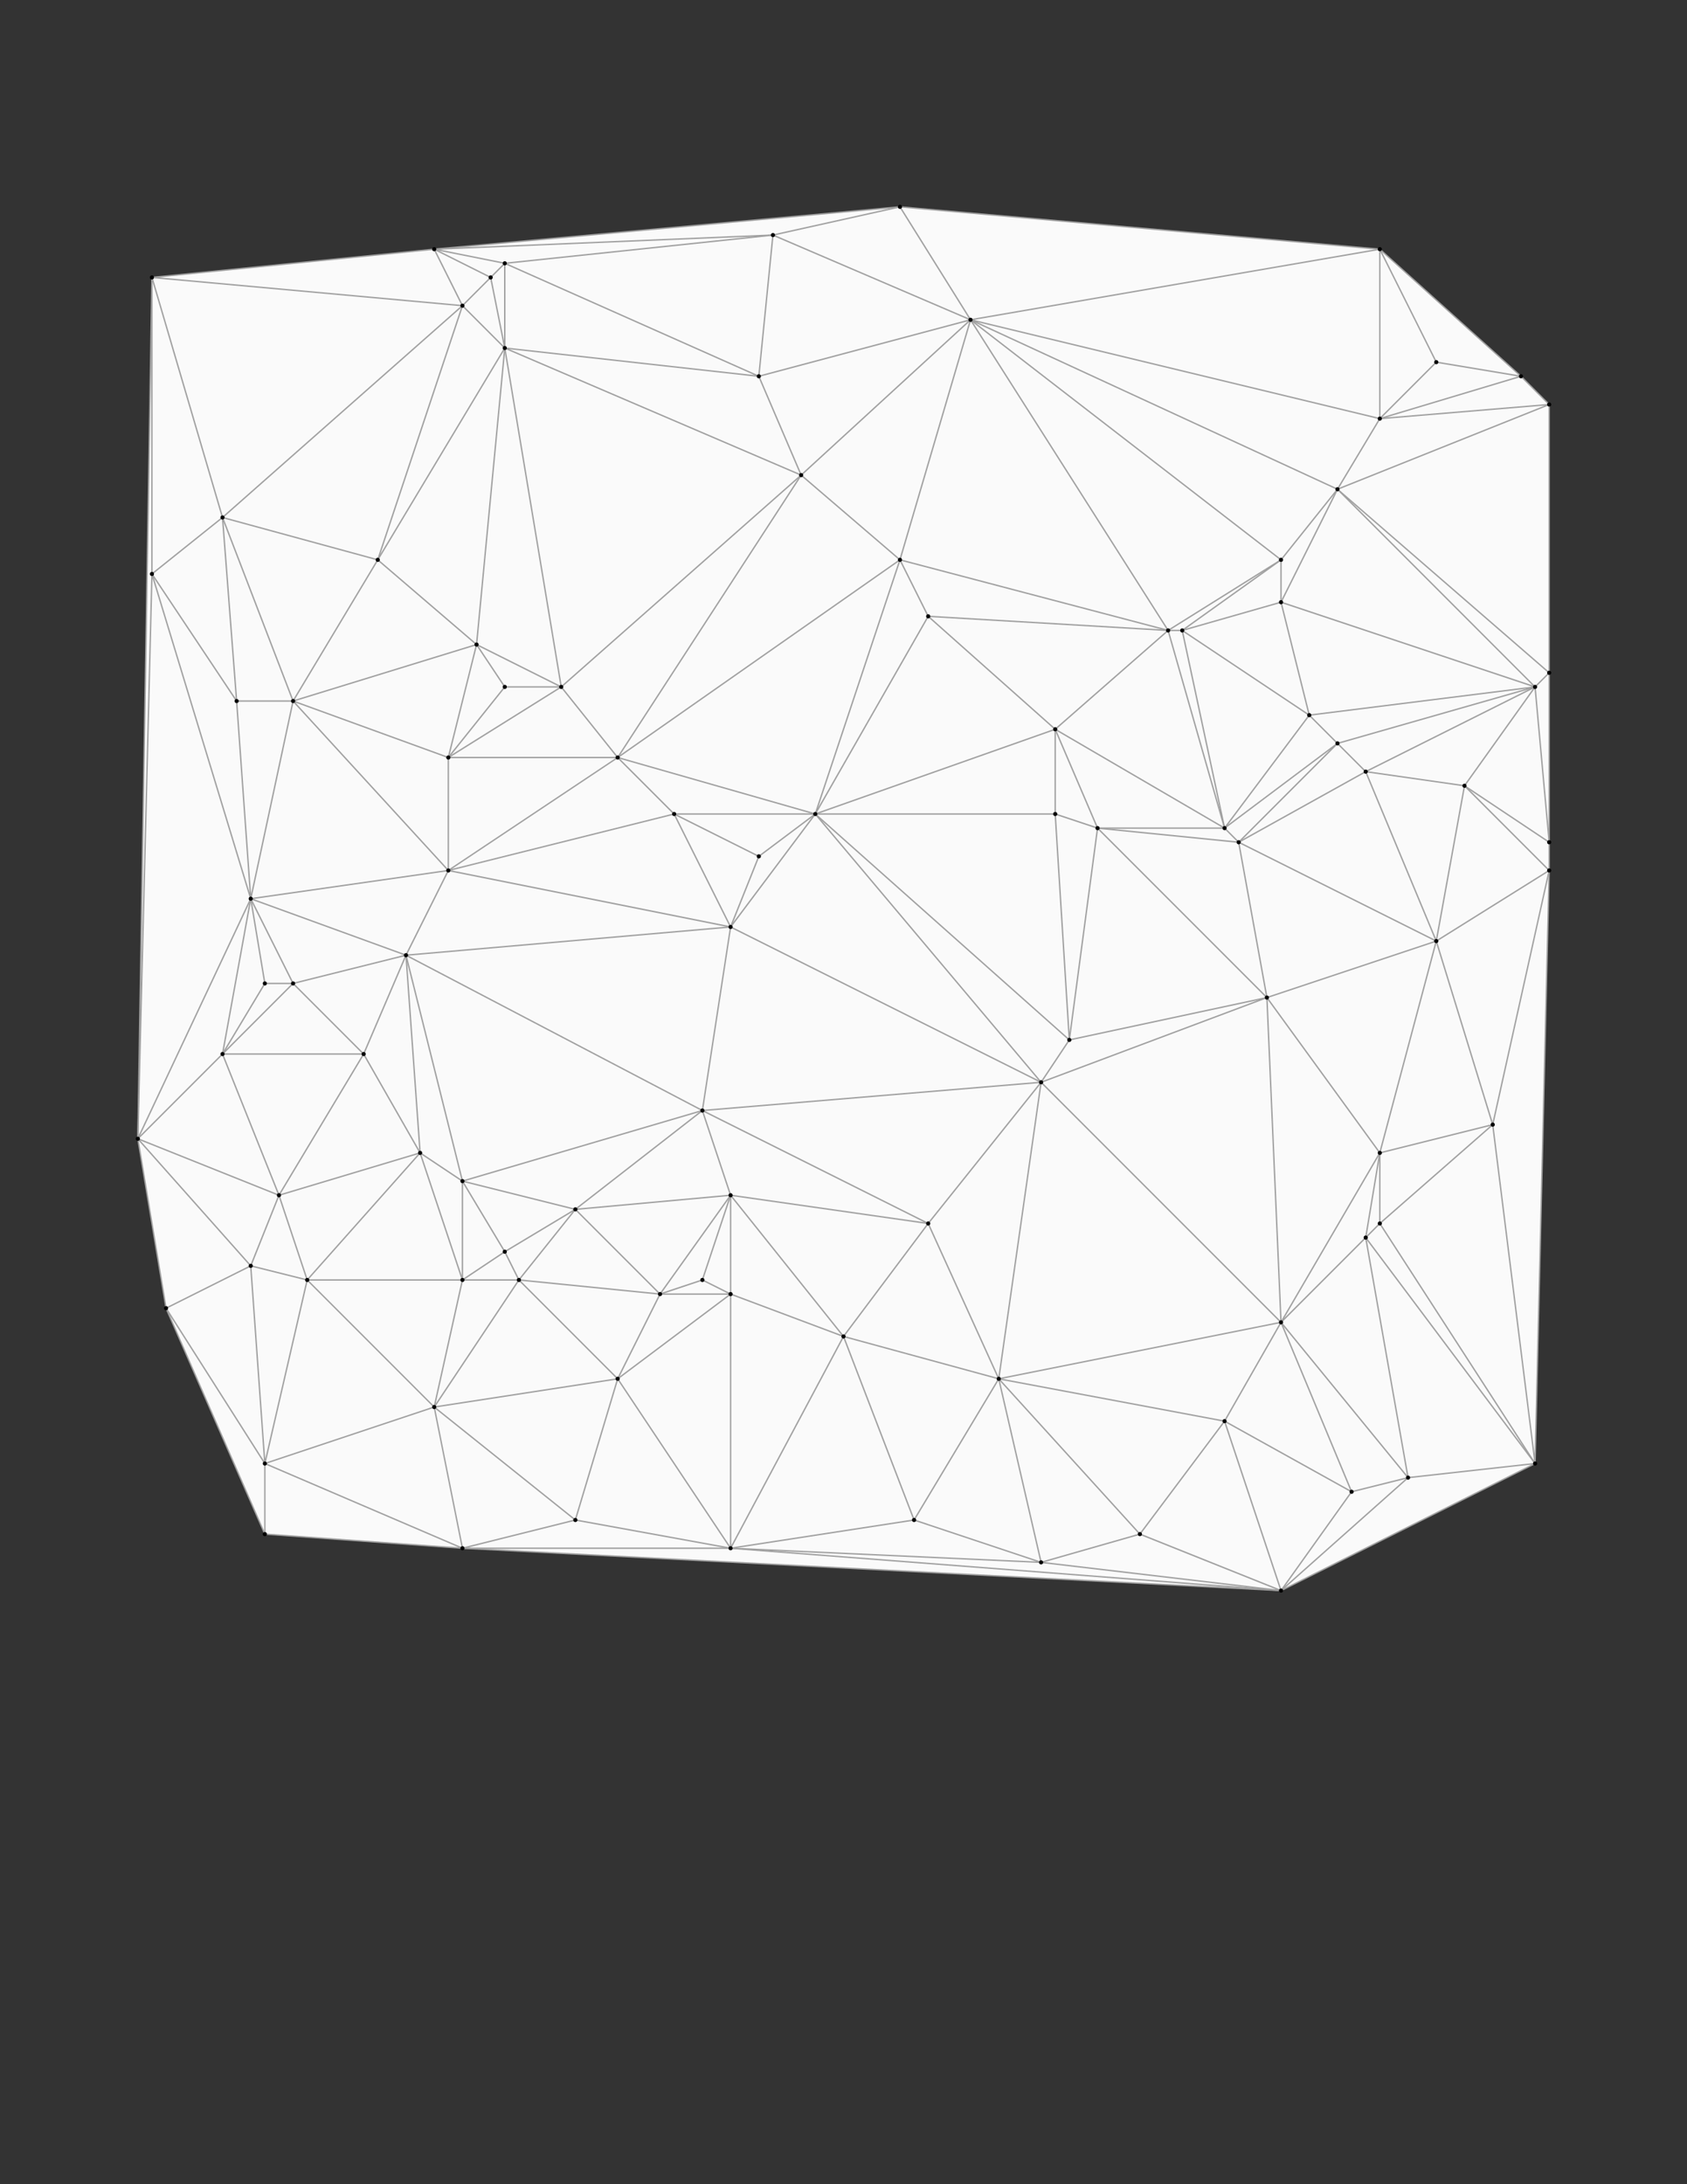 <?xml version="1.0" standalone="no"?>
<!DOCTYPE svg PUBLIC "-//W3C//DTD SVG 1.1//EN" "http://www.w3.org/Graphics/SVG/1.1/DTD/svg11.dtd">

<!--
This SVG file is intended to be loaded in Adobe Illustrator
and printed on North American letter size paper.
-->

<svg width="612" height="792" version="1.1" xmlns="http://www.w3.org/2000/svg">

<rect width="100%" height="100%" fill="#333333" stroke="none"/>

<defs>
<clipPath id="clip0">
<rect x="-175.28" y="-150.28" width="962.56" height="952.32" fill="none" stroke="#f0f0f0" stroke-width="0.5"/>
</clipPath>
</defs>
<polygon points="377.68,392.44 295.76,295.16 265.04,336.12" stroke="none" fill="#fafafa"/>
<polygon points="147.28,346.36 131.92,382.2 152.4,418.04" stroke="none" fill="#fafafa"/>
<polygon points="101.2,433.4 90.96,459 111.44,464.12" stroke="none" fill="#fafafa"/>
<polygon points="326.48,203 290.64,172.28 224.08,274.68" stroke="none" fill="#fafafa"/>
<polygon points="485.2,177.4 464.72,203 464.72,218.36" stroke="none" fill="#fafafa"/>
<polygon points="106.32,254.2 162.64,274.68 172.88,233.72" stroke="none" fill="#fafafa"/>
<polygon points="326.48,203 295.76,295.16 336.72,223.48" stroke="none" fill="#fafafa"/>
<polygon points="147.28,346.36 162.64,315.64 90.96,325.88" stroke="none" fill="#fafafa"/>
<polygon points="464.72,203 485.2,177.4 352.08,115.96" stroke="none" fill="#fafafa"/>
<polygon points="352.08,115.96 500.56,90.36 326.48,75" stroke="none" fill="#fafafa"/>
<polygon points="208.72,438.52 254.8,402.68 167.76,428.28" stroke="none" fill="#fafafa"/>
<polygon points="352.08,115.96 326.48,203 423.76,228.6" stroke="none" fill="#fafafa"/>
<polygon points="188.24,464.12 239.44,469.24 208.72,438.52" stroke="none" fill="#fafafa"/>
<polygon points="157.52,510.2 167.76,464.12 111.44,464.12" stroke="none" fill="#fafafa"/>
<polygon points="90.96,325.88 55.12,208.12 50,412.92" stroke="none" fill="#fafafa"/>
<polygon points="90.96,325.88 106.32,356.6 147.28,346.36" stroke="none" fill="#fafafa"/>
<polygon points="352.08,115.96 280.4,85.24 275.28,136.44" stroke="none" fill="#fafafa"/>
<polygon points="147.28,346.36 106.32,356.6 131.92,382.2" stroke="none" fill="#fafafa"/>
<polygon points="306,484.6 336.72,443.64 265.04,433.4" stroke="none" fill="#fafafa"/>
<polygon points="183.12,453.88 167.76,464.12 188.24,464.12" stroke="none" fill="#fafafa"/>
<polygon points="80.72,382.2 96.08,356.6 90.96,325.88" stroke="none" fill="#fafafa"/>
<polygon points="459.6,361.72 500.56,418.04 521.04,341.24" stroke="none" fill="#fafafa"/>
<polygon points="239.44,469.24 224.08,499.96 265.04,469.24" stroke="none" fill="#fafafa"/>
<polygon points="377.68,392.44 265.04,336.12 254.8,402.68" stroke="none" fill="#fafafa"/>
<polygon points="444.24,300.28 449.36,305.4 485.2,269.56" stroke="none" fill="#fafafa"/>
<polygon points="352.08,115.96 485.2,177.4 500.56,151.8" stroke="none" fill="#fafafa"/>
<polygon points="178,100.6 167.76,110.84 183.12,126.2" stroke="none" fill="#fafafa"/>
<polygon points="500.56,151.8 500.56,90.36 352.08,115.96" stroke="none" fill="#fafafa"/>
<polygon points="167.76,110.84 178,100.6 157.52,90.36" stroke="none" fill="#fafafa"/>
<polygon points="183.12,126.2 290.64,172.28 275.28,136.44" stroke="none" fill="#fafafa"/>
<polygon points="157.52,510.2 224.08,499.96 188.24,464.12" stroke="none" fill="#fafafa"/>
<polygon points="224.08,499.96 208.72,551.16 265.04,561.4" stroke="none" fill="#fafafa"/>
<polygon points="183.12,95.48 178,100.6 183.12,126.2" stroke="none" fill="#fafafa"/>
<polygon points="500.56,418.04 500.56,443.64 541.52,407.8" stroke="none" fill="#fafafa"/>
<polygon points="521.04,341.24 449.36,305.4 459.6,361.72" stroke="none" fill="#fafafa"/>
<polygon points="326.48,203 336.72,223.48 423.76,228.6" stroke="none" fill="#fafafa"/>
<polygon points="444.24,300.28 485.2,269.56 474.96,259.32" stroke="none" fill="#fafafa"/>
<polygon points="162.64,315.64 147.28,346.36 265.04,336.12" stroke="none" fill="#fafafa"/>
<polygon points="55.12,100.6 55.12,208.12 80.72,187.64" stroke="none" fill="#fafafa"/>
<polygon points="280.4,85.24 326.48,75 157.52,90.36" stroke="none" fill="#fafafa"/>
<polygon points="326.48,75 280.4,85.24 352.08,115.96" stroke="none" fill="#fafafa"/>
<polygon points="485.2,177.4 562,243.96 562,146.68" stroke="none" fill="#fafafa"/>
<polygon points="562,146.68 500.56,151.8 485.2,177.4" stroke="none" fill="#fafafa"/>
<polygon points="265.04,433.4 208.72,438.52 239.44,469.24" stroke="none" fill="#fafafa"/>
<polygon points="152.4,418.04 167.76,428.28 147.28,346.36" stroke="none" fill="#fafafa"/>
<polygon points="90.96,325.88 50,412.92 80.72,382.2" stroke="none" fill="#fafafa"/>
<polygon points="387.92,377.08 398.16,300.28 382.8,295.16" stroke="none" fill="#fafafa"/>
<polygon points="449.36,305.4 521.04,341.24 495.44,279.8" stroke="none" fill="#fafafa"/>
<polygon points="551.76,136.44 500.56,90.36 521.04,131.32" stroke="none" fill="#fafafa"/>
<polygon points="295.76,295.16 377.68,392.44 387.92,377.08" stroke="none" fill="#fafafa"/>
<polygon points="423.76,228.6 428.88,228.6 464.72,203" stroke="none" fill="#fafafa"/>
<polygon points="362.32,499.96 444.24,515.32 464.72,479.48" stroke="none" fill="#fafafa"/>
<polygon points="295.76,295.16 326.48,203 224.08,274.68" stroke="none" fill="#fafafa"/>
<polygon points="290.64,172.28 203.6,249.08 224.08,274.68" stroke="none" fill="#fafafa"/>
<polygon points="90.96,325.88 96.08,356.6 106.32,356.6" stroke="none" fill="#fafafa"/>
<polygon points="162.64,315.64 162.64,274.68 106.32,254.2" stroke="none" fill="#fafafa"/>
<polygon points="336.72,443.64 306,484.6 362.32,499.96" stroke="none" fill="#fafafa"/>
<polygon points="265.04,469.24 254.8,464.12 239.44,469.24" stroke="none" fill="#fafafa"/>
<polygon points="90.96,459 50,412.92 60.24,474.36" stroke="none" fill="#fafafa"/>
<polygon points="50,412.92 55.12,208.12 55.12,100.6" stroke="none" fill="#fafafa"/>
<polygon points="265.04,561.4 265.04,469.24 224.08,499.96" stroke="none" fill="#fafafa"/>
<polygon points="167.76,561.4 157.52,510.2 96.08,530.68" stroke="none" fill="#fafafa"/>
<polygon points="167.76,561.4 208.72,551.16 157.52,510.2" stroke="none" fill="#fafafa"/>
<polygon points="60.24,474.36 96.08,530.68 90.96,459" stroke="none" fill="#fafafa"/>
<polygon points="464.72,479.48 377.68,392.44 362.32,499.96" stroke="none" fill="#fafafa"/>
<polygon points="387.92,377.08 382.8,295.16 295.76,295.16" stroke="none" fill="#fafafa"/>
<polygon points="162.64,315.64 244.56,295.16 224.08,274.68" stroke="none" fill="#fafafa"/>
<polygon points="162.64,274.68 183.12,249.08 172.88,233.72" stroke="none" fill="#fafafa"/>
<polygon points="157.52,90.36 55.12,100.6 167.76,110.84" stroke="none" fill="#fafafa"/>
<polygon points="541.52,407.8 521.04,341.24 500.56,418.04" stroke="none" fill="#fafafa"/>
<polygon points="464.72,479.48 500.56,418.04 459.6,361.72" stroke="none" fill="#fafafa"/>
<polygon points="444.24,515.32 413.52,556.28 464.72,576.76" stroke="none" fill="#fafafa"/>
<polygon points="106.32,254.2 137.04,203 80.72,187.64" stroke="none" fill="#fafafa"/>
<polygon points="203.6,249.08 162.64,274.68 224.08,274.68" stroke="none" fill="#fafafa"/>
<polygon points="162.64,274.68 203.6,249.08 183.12,249.08" stroke="none" fill="#fafafa"/>
<polygon points="203.6,249.08 290.64,172.28 183.12,126.2" stroke="none" fill="#fafafa"/>
<polygon points="444.24,300.28 428.88,228.6 423.76,228.6" stroke="none" fill="#fafafa"/>
<polygon points="464.72,203 352.08,115.96 423.76,228.6" stroke="none" fill="#fafafa"/>
<polygon points="495.44,448.76 464.72,479.48 510.8,535.8" stroke="none" fill="#fafafa"/>
<polygon points="500.56,443.64 500.56,418.04 495.44,448.76" stroke="none" fill="#fafafa"/>
<polygon points="106.32,356.6 96.08,356.6 80.72,382.2" stroke="none" fill="#fafafa"/>
<polygon points="167.76,464.12 183.12,453.88 167.76,428.28" stroke="none" fill="#fafafa"/>
<polygon points="521.04,341.24 541.52,407.8 562,315.64" stroke="none" fill="#fafafa"/>
<polygon points="556.88,530.68 500.56,443.64 495.44,448.76" stroke="none" fill="#fafafa"/>
<polygon points="500.56,90.36 500.56,151.8 521.04,131.32" stroke="none" fill="#fafafa"/>
<polygon points="500.56,151.8 551.76,136.44 521.04,131.32" stroke="none" fill="#fafafa"/>
<polygon points="464.72,479.48 444.24,515.32 490.32,540.92" stroke="none" fill="#fafafa"/>
<polygon points="500.56,418.04 464.72,479.48 495.44,448.76" stroke="none" fill="#fafafa"/>
<polygon points="562,315.64 562,305.4 531.28,284.92" stroke="none" fill="#fafafa"/>
<polygon points="449.36,305.4 444.24,300.28 398.16,300.28" stroke="none" fill="#fafafa"/>
<polygon points="295.76,295.16 244.56,295.16 275.28,310.52" stroke="none" fill="#fafafa"/>
<polygon points="265.04,336.12 244.56,295.16 162.64,315.64" stroke="none" fill="#fafafa"/>
<polygon points="331.6,551.16 265.04,561.4 377.68,566.52" stroke="none" fill="#fafafa"/>
<polygon points="50,412.92 90.96,459 101.2,433.4" stroke="none" fill="#fafafa"/>
<polygon points="80.72,382.2 131.92,382.2 106.32,356.6" stroke="none" fill="#fafafa"/>
<polygon points="531.28,284.92 521.04,341.24 562,315.64" stroke="none" fill="#fafafa"/>
<polygon points="188.24,464.12 167.76,464.12 157.52,510.2" stroke="none" fill="#fafafa"/>
<polygon points="188.24,464.12 224.08,499.96 239.44,469.24" stroke="none" fill="#fafafa"/>
<polygon points="280.4,85.24 157.52,90.36 183.12,95.48" stroke="none" fill="#fafafa"/>
<polygon points="157.52,90.36 178,100.6 183.12,95.48" stroke="none" fill="#fafafa"/>
<polygon points="556.88,530.68 562,315.64 541.52,407.8" stroke="none" fill="#fafafa"/>
<polygon points="556.88,530.68 541.52,407.8 500.56,443.64" stroke="none" fill="#fafafa"/>
<polygon points="96.08,530.68 157.52,510.2 111.44,464.12" stroke="none" fill="#fafafa"/>
<polygon points="152.4,418.04 111.44,464.12 167.76,464.12" stroke="none" fill="#fafafa"/>
<polygon points="254.8,464.12 265.04,469.24 265.04,433.4" stroke="none" fill="#fafafa"/>
<polygon points="254.8,402.68 265.04,336.12 147.28,346.36" stroke="none" fill="#fafafa"/>
<polygon points="464.72,576.76 510.8,535.8 490.32,540.92" stroke="none" fill="#fafafa"/>
<polygon points="510.8,535.8 556.88,530.68 495.44,448.76" stroke="none" fill="#fafafa"/>
<polygon points="290.64,172.28 326.48,203 352.08,115.96" stroke="none" fill="#fafafa"/>
<polygon points="183.12,95.48 183.12,126.2 275.28,136.44" stroke="none" fill="#fafafa"/>
<polygon points="562,146.68 551.76,136.44 500.56,151.8" stroke="none" fill="#fafafa"/>
<polygon points="382.8,264.44 398.16,300.28 444.24,300.28" stroke="none" fill="#fafafa"/>
<polygon points="295.76,295.16 382.8,295.16 382.8,264.44" stroke="none" fill="#fafafa"/>
<polygon points="131.92,382.2 80.72,382.2 101.2,433.4" stroke="none" fill="#fafafa"/>
<polygon points="101.2,433.4 80.72,382.2 50,412.92" stroke="none" fill="#fafafa"/>
<polygon points="96.08,530.68 96.08,556.28 167.76,561.4" stroke="none" fill="#fafafa"/>
<polygon points="157.52,510.2 208.72,551.16 224.08,499.96" stroke="none" fill="#fafafa"/>
<polygon points="172.88,233.72 137.04,203 106.32,254.2" stroke="none" fill="#fafafa"/>
<polygon points="172.88,233.72 183.12,249.08 203.6,249.08" stroke="none" fill="#fafafa"/>
<polygon points="167.76,428.28 183.12,453.88 208.72,438.52" stroke="none" fill="#fafafa"/>
<polygon points="167.76,428.28 254.8,402.68 147.28,346.36" stroke="none" fill="#fafafa"/>
<polygon points="224.08,274.68 162.64,274.68 162.64,315.64" stroke="none" fill="#fafafa"/>
<polygon points="224.08,274.68 244.56,295.16 295.76,295.16" stroke="none" fill="#fafafa"/>
<polygon points="208.72,438.52 183.12,453.88 188.24,464.12" stroke="none" fill="#fafafa"/>
<polygon points="239.44,469.24 254.8,464.12 265.04,433.4" stroke="none" fill="#fafafa"/>
<polygon points="362.32,499.96 377.68,392.44 336.72,443.64" stroke="none" fill="#fafafa"/>
<polygon points="362.32,499.96 413.52,556.28 444.24,515.32" stroke="none" fill="#fafafa"/>
<polygon points="60.24,474.36 96.08,556.28 96.08,530.68" stroke="none" fill="#fafafa"/>
<polygon points="382.8,264.44 336.72,223.48 295.76,295.16" stroke="none" fill="#fafafa"/>
<polygon points="382.8,264.44 382.8,295.16 398.16,300.28" stroke="none" fill="#fafafa"/>
<polygon points="167.76,110.84 55.12,100.6 80.72,187.64" stroke="none" fill="#fafafa"/>
<polygon points="183.12,126.2 172.88,233.72 203.6,249.08" stroke="none" fill="#fafafa"/>
<polygon points="172.88,233.72 183.12,126.2 137.04,203" stroke="none" fill="#fafafa"/>
<polygon points="137.04,203 183.12,126.2 167.76,110.84" stroke="none" fill="#fafafa"/>
<polygon points="485.2,177.4 464.72,218.36 556.88,249.08" stroke="none" fill="#fafafa"/>
<polygon points="556.88,249.08 464.72,218.36 474.96,259.32" stroke="none" fill="#fafafa"/>
<polygon points="464.72,203 428.88,228.6 464.72,218.36" stroke="none" fill="#fafafa"/>
<polygon points="474.96,259.32 428.88,228.6 444.24,300.28" stroke="none" fill="#fafafa"/>
<polygon points="80.72,187.64 55.12,208.12 85.84,254.2" stroke="none" fill="#fafafa"/>
<polygon points="80.72,187.64 137.04,203 167.76,110.84" stroke="none" fill="#fafafa"/>
<polygon points="336.72,223.48 382.8,264.44 423.76,228.6" stroke="none" fill="#fafafa"/>
<polygon points="423.76,228.6 382.8,264.44 444.24,300.28" stroke="none" fill="#fafafa"/>
<polygon points="459.6,361.72 377.68,392.44 464.72,479.48" stroke="none" fill="#fafafa"/>
<polygon points="398.16,300.28 387.92,377.08 459.6,361.72" stroke="none" fill="#fafafa"/>
<polygon points="464.72,576.76 556.88,530.68 510.8,535.8" stroke="none" fill="#fafafa"/>
<polygon points="377.68,566.52 413.52,556.28 362.32,499.96" stroke="none" fill="#fafafa"/>
<polygon points="167.76,561.4 265.04,561.4 208.72,551.16" stroke="none" fill="#fafafa"/>
<polygon points="490.32,540.92 510.8,535.8 464.72,479.48" stroke="none" fill="#fafafa"/>
<polygon points="444.24,515.32 464.72,576.76 490.32,540.92" stroke="none" fill="#fafafa"/>
<polygon points="556.88,249.08 562,243.96 485.2,177.4" stroke="none" fill="#fafafa"/>
<polygon points="265.04,469.24 265.04,561.4 306,484.6" stroke="none" fill="#fafafa"/>
<polygon points="306,484.6 265.04,561.4 331.6,551.16" stroke="none" fill="#fafafa"/>
<polygon points="244.56,295.16 265.04,336.12 275.28,310.52" stroke="none" fill="#fafafa"/>
<polygon points="265.04,336.12 295.76,295.16 275.28,310.52" stroke="none" fill="#fafafa"/>
<polygon points="495.44,279.8 531.28,284.92 556.88,249.08" stroke="none" fill="#fafafa"/>
<polygon points="562,305.4 562,243.96 556.88,249.08" stroke="none" fill="#fafafa"/>
<polygon points="167.76,464.12 167.76,428.28 152.4,418.04" stroke="none" fill="#fafafa"/>
<polygon points="111.44,464.12 90.96,459 96.08,530.68" stroke="none" fill="#fafafa"/>
<polygon points="131.92,382.2 101.2,433.4 152.4,418.04" stroke="none" fill="#fafafa"/>
<polygon points="152.4,418.04 101.2,433.4 111.44,464.12" stroke="none" fill="#fafafa"/>
<polygon points="459.6,361.72 449.36,305.4 398.16,300.28" stroke="none" fill="#fafafa"/>
<polygon points="459.6,361.72 387.92,377.08 377.68,392.44" stroke="none" fill="#fafafa"/>
<polygon points="377.68,392.44 254.8,402.68 336.72,443.64" stroke="none" fill="#fafafa"/>
<polygon points="336.72,443.64 254.8,402.68 265.04,433.4" stroke="none" fill="#fafafa"/>
<polygon points="167.76,561.4 464.72,576.76 265.04,561.4" stroke="none" fill="#fafafa"/>
<polygon points="556.88,249.08 485.2,269.56 495.44,279.8" stroke="none" fill="#fafafa"/>
<polygon points="556.88,249.08 531.28,284.92 562,305.4" stroke="none" fill="#fafafa"/>
<polygon points="55.12,208.12 90.96,325.88 85.84,254.2" stroke="none" fill="#fafafa"/>
<polygon points="106.32,254.2 90.96,325.88 162.64,315.64" stroke="none" fill="#fafafa"/>
<polygon points="265.04,433.4 254.8,402.68 208.72,438.52" stroke="none" fill="#fafafa"/>
<polygon points="265.04,433.4 265.04,469.24 306,484.6" stroke="none" fill="#fafafa"/>
<polygon points="362.32,499.96 331.6,551.16 377.68,566.52" stroke="none" fill="#fafafa"/>
<polygon points="331.6,551.16 362.32,499.96 306,484.6" stroke="none" fill="#fafafa"/>
<polygon points="474.96,259.32 485.2,269.56 556.88,249.08" stroke="none" fill="#fafafa"/>
<polygon points="464.72,218.36 428.88,228.6 474.96,259.32" stroke="none" fill="#fafafa"/>
<polygon points="495.44,279.8 485.2,269.56 449.36,305.4" stroke="none" fill="#fafafa"/>
<polygon points="521.04,341.24 531.28,284.92 495.44,279.8" stroke="none" fill="#fafafa"/>
<polygon points="265.04,561.4 464.72,576.76 377.68,566.52" stroke="none" fill="#fafafa"/>
<polygon points="377.68,566.52 464.72,576.76 413.52,556.28" stroke="none" fill="#fafafa"/>
<polygon points="90.96,325.88 106.32,254.2 85.84,254.2" stroke="none" fill="#fafafa"/>
<polygon points="85.84,254.2 106.32,254.2 80.72,187.64" stroke="none" fill="#fafafa"/>
<polygon points="275.28,136.44 290.64,172.28 352.08,115.96" stroke="none" fill="#fafafa"/>
<polygon points="275.28,136.44 280.4,85.24 183.12,95.48" stroke="none" fill="#fafafa"/>
<line x1="377.68" y1="392.44" x2="254.8" y2="402.68" stroke="#a0a0a0" stroke-width="0.5"/>
<line x1="167.76" y1="110.84" x2="80.72" y2="187.64" stroke="#a0a0a0" stroke-width="0.5"/>
<line x1="167.76" y1="464.12" x2="167.76" y2="428.28" stroke="#a0a0a0" stroke-width="0.5"/>
<line x1="265.04" y1="433.4" x2="239.44" y2="469.24" stroke="#a0a0a0" stroke-width="0.5"/>
<line x1="377.68" y1="392.44" x2="265.04" y2="336.12" stroke="#a0a0a0" stroke-width="0.5"/>
<line x1="96.08" y1="356.6" x2="106.32" y2="356.6" stroke="#a0a0a0" stroke-width="0.5"/>
<line x1="147.28" y1="346.36" x2="90.96" y2="325.88" stroke="#a0a0a0" stroke-width="0.5"/>
<line x1="464.72" y1="479.48" x2="459.6" y2="361.72" stroke="#a0a0a0" stroke-width="0.5"/>
<line x1="485.2" y1="177.4" x2="464.72" y2="218.36" stroke="#a0a0a0" stroke-width="0.5"/>
<line x1="562" y1="315.64" x2="531.28" y2="284.92" stroke="#a0a0a0" stroke-width="0.5"/>
<line x1="106.32" y1="356.6" x2="90.96" y2="325.88" stroke="#a0a0a0" stroke-width="0.5"/>
<line x1="295.76" y1="295.16" x2="326.48" y2="203" stroke="#a0a0a0" stroke-width="0.5"/>
<line x1="444.24" y1="300.28" x2="485.2" y2="269.56" stroke="#a0a0a0" stroke-width="0.5"/>
<line x1="162.64" y1="315.64" x2="106.32" y2="254.2" stroke="#a0a0a0" stroke-width="0.5"/>
<line x1="290.64" y1="172.28" x2="224.08" y2="274.68" stroke="#a0a0a0" stroke-width="0.5"/>
<line x1="326.48" y1="203" x2="352.08" y2="115.96" stroke="#a0a0a0" stroke-width="0.5"/>
<line x1="352.08" y1="115.96" x2="290.64" y2="172.28" stroke="#a0a0a0" stroke-width="0.5"/>
<line x1="352.08" y1="115.96" x2="464.72" y2="203" stroke="#a0a0a0" stroke-width="0.5"/>
<line x1="239.44" y1="469.24" x2="254.8" y2="464.12" stroke="#a0a0a0" stroke-width="0.5"/>
<line x1="106.32" y1="356.6" x2="80.72" y2="382.2" stroke="#a0a0a0" stroke-width="0.5"/>
<line x1="485.2" y1="177.4" x2="352.08" y2="115.96" stroke="#a0a0a0" stroke-width="0.5"/>
<line x1="562" y1="243.96" x2="485.2" y2="177.4" stroke="#a0a0a0" stroke-width="0.5"/>
<line x1="239.44" y1="469.24" x2="265.04" y2="469.24" stroke="#a0a0a0" stroke-width="0.5"/>
<line x1="157.52" y1="510.2" x2="188.24" y2="464.12" stroke="#a0a0a0" stroke-width="0.5"/>
<line x1="152.4" y1="418.04" x2="167.76" y2="464.12" stroke="#a0a0a0" stroke-width="0.5"/>
<line x1="50" y1="412.92" x2="90.96" y2="325.88" stroke="#a0a0a0" stroke-width="0.5"/>
<line x1="183.12" y1="95.48" x2="183.12" y2="126.2" stroke="#a0a0a0" stroke-width="0.5"/>
<line x1="55.12" y1="100.6" x2="167.76" y2="110.84" stroke="#a0a0a0" stroke-width="0.5"/>
<line x1="178" y1="100.6" x2="183.12" y2="126.2" stroke="#a0a0a0" stroke-width="0.5"/>
<line x1="162.64" y1="315.64" x2="265.04" y2="336.12" stroke="#a0a0a0" stroke-width="0.5"/>
<line x1="106.32" y1="356.6" x2="147.28" y2="346.36" stroke="#a0a0a0" stroke-width="0.5"/>
<line x1="147.28" y1="346.36" x2="265.04" y2="336.12" stroke="#a0a0a0" stroke-width="0.5"/>
<line x1="96.08" y1="530.68" x2="111.44" y2="464.12" stroke="#a0a0a0" stroke-width="0.5"/>
<line x1="239.44" y1="469.24" x2="188.24" y2="464.12" stroke="#a0a0a0" stroke-width="0.5"/>
<line x1="50" y1="412.92" x2="101.2" y2="433.4" stroke="#a0a0a0" stroke-width="0.5"/>
<line x1="398.16" y1="300.28" x2="449.36" y2="305.4" stroke="#a0a0a0" stroke-width="0.5"/>
<line x1="295.76" y1="295.16" x2="377.68" y2="392.44" stroke="#a0a0a0" stroke-width="0.5"/>
<line x1="224.08" y1="499.96" x2="265.04" y2="561.4" stroke="#a0a0a0" stroke-width="0.5"/>
<line x1="352.08" y1="115.96" x2="423.76" y2="228.6" stroke="#a0a0a0" stroke-width="0.5"/>
<line x1="387.92" y1="377.08" x2="295.76" y2="295.16" stroke="#a0a0a0" stroke-width="0.5"/>
<line x1="377.68" y1="392.44" x2="459.6" y2="361.72" stroke="#a0a0a0" stroke-width="0.5"/>
<line x1="500.56" y1="90.36" x2="352.08" y2="115.96" stroke="#a0a0a0" stroke-width="0.5"/>
<line x1="352.08" y1="115.96" x2="500.56" y2="151.8" stroke="#a0a0a0" stroke-width="0.5"/>
<line x1="183.12" y1="95.48" x2="275.28" y2="136.44" stroke="#a0a0a0" stroke-width="0.5"/>
<line x1="500.56" y1="151.8" x2="551.76" y2="136.44" stroke="#a0a0a0" stroke-width="0.5"/>
<line x1="280.4" y1="85.24" x2="352.08" y2="115.96" stroke="#a0a0a0" stroke-width="0.5"/>
<line x1="167.76" y1="110.84" x2="157.52" y2="90.36" stroke="#a0a0a0" stroke-width="0.5"/>
<line x1="167.76" y1="110.84" x2="178" y2="100.6" stroke="#a0a0a0" stroke-width="0.5"/>
<line x1="239.44" y1="469.24" x2="224.08" y2="499.96" stroke="#a0a0a0" stroke-width="0.5"/>
<line x1="224.08" y1="499.96" x2="157.52" y2="510.2" stroke="#a0a0a0" stroke-width="0.5"/>
<line x1="224.08" y1="499.96" x2="265.04" y2="469.24" stroke="#a0a0a0" stroke-width="0.5"/>
<line x1="178" y1="100.6" x2="157.52" y2="90.36" stroke="#a0a0a0" stroke-width="0.5"/>
<line x1="352.08" y1="115.96" x2="326.48" y2="75" stroke="#a0a0a0" stroke-width="0.5"/>
<line x1="500.56" y1="418.04" x2="541.52" y2="407.8" stroke="#a0a0a0" stroke-width="0.5"/>
<line x1="521.04" y1="341.24" x2="500.56" y2="418.04" stroke="#a0a0a0" stroke-width="0.5"/>
<line x1="500.56" y1="418.04" x2="464.72" y2="479.48" stroke="#a0a0a0" stroke-width="0.5"/>
<line x1="485.2" y1="177.4" x2="464.72" y2="203" stroke="#a0a0a0" stroke-width="0.5"/>
<line x1="464.72" y1="203" x2="423.76" y2="228.6" stroke="#a0a0a0" stroke-width="0.5"/>
<line x1="444.24" y1="300.28" x2="428.88" y2="228.6" stroke="#a0a0a0" stroke-width="0.5"/>
<line x1="147.28" y1="346.36" x2="162.64" y2="315.64" stroke="#a0a0a0" stroke-width="0.5"/>
<line x1="147.28" y1="346.36" x2="254.8" y2="402.68" stroke="#a0a0a0" stroke-width="0.5"/>
<line x1="162.64" y1="315.64" x2="224.08" y2="274.68" stroke="#a0a0a0" stroke-width="0.5"/>
<line x1="280.4" y1="85.24" x2="157.52" y2="90.36" stroke="#a0a0a0" stroke-width="0.5"/>
<line x1="280.4" y1="85.24" x2="326.48" y2="75" stroke="#a0a0a0" stroke-width="0.5"/>
<line x1="500.56" y1="90.36" x2="326.48" y2="75" stroke="#a0a0a0" stroke-width="0.5"/>
<line x1="500.56" y1="90.36" x2="500.56" y2="151.8" stroke="#a0a0a0" stroke-width="0.5"/>
<line x1="485.2" y1="177.4" x2="500.56" y2="151.8" stroke="#a0a0a0" stroke-width="0.5"/>
<line x1="485.2" y1="177.4" x2="562" y2="146.68" stroke="#a0a0a0" stroke-width="0.5"/>
<line x1="167.76" y1="464.12" x2="183.12" y2="453.88" stroke="#a0a0a0" stroke-width="0.5"/>
<line x1="188.24" y1="464.12" x2="208.72" y2="438.52" stroke="#a0a0a0" stroke-width="0.5"/>
<line x1="147.28" y1="346.36" x2="167.76" y2="428.28" stroke="#a0a0a0" stroke-width="0.5"/>
<line x1="90.96" y1="325.88" x2="80.72" y2="382.2" stroke="#a0a0a0" stroke-width="0.5"/>
<line x1="55.12" y1="100.6" x2="55.12" y2="208.12" stroke="#a0a0a0" stroke-width="0.5"/>
<line x1="444.24" y1="300.28" x2="474.96" y2="259.32" stroke="#a0a0a0" stroke-width="0.5"/>
<line x1="398.16" y1="300.28" x2="444.24" y2="300.28" stroke="#a0a0a0" stroke-width="0.5"/>
<line x1="449.36" y1="305.4" x2="495.44" y2="279.8" stroke="#a0a0a0" stroke-width="0.5"/>
<line x1="551.76" y1="136.44" x2="500.56" y2="90.36" stroke="#a0a0a0" stroke-width="0.5"/>
<line x1="500.56" y1="151.8" x2="562" y2="146.68" stroke="#a0a0a0" stroke-width="0.5"/>
<line x1="326.48" y1="203" x2="336.72" y2="223.48" stroke="#a0a0a0" stroke-width="0.5"/>
<line x1="295.76" y1="295.16" x2="336.72" y2="223.48" stroke="#a0a0a0" stroke-width="0.5"/>
<line x1="398.16" y1="300.28" x2="382.8" y2="264.44" stroke="#a0a0a0" stroke-width="0.5"/>
<line x1="413.52" y1="556.28" x2="444.24" y2="515.32" stroke="#a0a0a0" stroke-width="0.5"/>
<line x1="224.08" y1="499.96" x2="208.72" y2="551.16" stroke="#a0a0a0" stroke-width="0.5"/>
<line x1="162.64" y1="315.64" x2="244.56" y2="295.16" stroke="#a0a0a0" stroke-width="0.5"/>
<line x1="295.76" y1="295.16" x2="244.56" y2="295.16" stroke="#a0a0a0" stroke-width="0.5"/>
<line x1="295.76" y1="295.16" x2="224.08" y2="274.68" stroke="#a0a0a0" stroke-width="0.5"/>
<line x1="55.12" y1="208.12" x2="90.96" y2="325.88" stroke="#a0a0a0" stroke-width="0.5"/>
<line x1="96.08" y1="356.6" x2="90.96" y2="325.88" stroke="#a0a0a0" stroke-width="0.5"/>
<line x1="162.64" y1="315.64" x2="90.96" y2="325.88" stroke="#a0a0a0" stroke-width="0.5"/>
<line x1="306" y1="484.6" x2="331.6" y2="551.16" stroke="#a0a0a0" stroke-width="0.5"/>
<line x1="444.24" y1="515.32" x2="362.32" y2="499.96" stroke="#a0a0a0" stroke-width="0.5"/>
<line x1="254.8" y1="464.12" x2="265.04" y2="469.24" stroke="#a0a0a0" stroke-width="0.5"/>
<line x1="60.24" y1="474.36" x2="90.96" y2="459" stroke="#a0a0a0" stroke-width="0.5"/>
<line x1="55.12" y1="208.12" x2="50" y2="412.92" stroke="#a0a0a0" stroke-width="0.5"/>
<line x1="55.12" y1="100.6" x2="50" y2="412.92" stroke="#a0a0a0" stroke-width="0.5"/>
<line x1="265.04" y1="469.24" x2="265.04" y2="561.4" stroke="#a0a0a0" stroke-width="0.5"/>
<line x1="167.76" y1="561.4" x2="96.08" y2="530.68" stroke="#a0a0a0" stroke-width="0.5"/>
<line x1="157.52" y1="510.2" x2="167.76" y2="561.4" stroke="#a0a0a0" stroke-width="0.5"/>
<line x1="96.08" y1="530.68" x2="96.08" y2="556.28" stroke="#a0a0a0" stroke-width="0.5"/>
<line x1="208.72" y1="551.16" x2="265.04" y2="561.4" stroke="#a0a0a0" stroke-width="0.5"/>
<line x1="96.08" y1="530.68" x2="60.24" y2="474.36" stroke="#a0a0a0" stroke-width="0.5"/>
<line x1="306" y1="484.6" x2="265.04" y2="433.4" stroke="#a0a0a0" stroke-width="0.5"/>
<line x1="362.32" y1="499.96" x2="464.72" y2="479.48" stroke="#a0a0a0" stroke-width="0.5"/>
<line x1="382.8" y1="295.16" x2="387.92" y2="377.08" stroke="#a0a0a0" stroke-width="0.5"/>
<line x1="137.04" y1="203" x2="106.32" y2="254.2" stroke="#a0a0a0" stroke-width="0.5"/>
<line x1="162.64" y1="315.64" x2="162.64" y2="274.68" stroke="#a0a0a0" stroke-width="0.5"/>
<line x1="203.6" y1="249.08" x2="172.88" y2="233.72" stroke="#a0a0a0" stroke-width="0.5"/>
<line x1="157.52" y1="90.36" x2="55.12" y2="100.6" stroke="#a0a0a0" stroke-width="0.5"/>
<line x1="326.48" y1="75" x2="157.52" y2="90.36" stroke="#a0a0a0" stroke-width="0.5"/>
<line x1="521.04" y1="341.24" x2="541.52" y2="407.8" stroke="#a0a0a0" stroke-width="0.5"/>
<line x1="500.56" y1="418.04" x2="500.56" y2="443.64" stroke="#a0a0a0" stroke-width="0.5"/>
<line x1="556.88" y1="530.68" x2="495.44" y2="448.76" stroke="#a0a0a0" stroke-width="0.5"/>
<line x1="500.56" y1="443.64" x2="556.88" y2="530.68" stroke="#a0a0a0" stroke-width="0.5"/>
<line x1="326.48" y1="203" x2="224.08" y2="274.68" stroke="#a0a0a0" stroke-width="0.5"/>
<line x1="203.6" y1="249.08" x2="183.12" y2="126.2" stroke="#a0a0a0" stroke-width="0.5"/>
<line x1="162.64" y1="274.68" x2="203.6" y2="249.08" stroke="#a0a0a0" stroke-width="0.5"/>
<line x1="162.64" y1="274.68" x2="172.88" y2="233.72" stroke="#a0a0a0" stroke-width="0.5"/>
<line x1="162.64" y1="274.68" x2="183.12" y2="249.08" stroke="#a0a0a0" stroke-width="0.5"/>
<line x1="203.6" y1="249.08" x2="183.12" y2="249.08" stroke="#a0a0a0" stroke-width="0.5"/>
<line x1="326.48" y1="203" x2="423.76" y2="228.6" stroke="#a0a0a0" stroke-width="0.5"/>
<line x1="444.24" y1="300.28" x2="382.8" y2="264.44" stroke="#a0a0a0" stroke-width="0.5"/>
<line x1="464.72" y1="203" x2="428.88" y2="228.6" stroke="#a0a0a0" stroke-width="0.5"/>
<line x1="377.68" y1="392.44" x2="464.72" y2="479.48" stroke="#a0a0a0" stroke-width="0.5"/>
<line x1="444.24" y1="515.32" x2="464.72" y2="479.48" stroke="#a0a0a0" stroke-width="0.5"/>
<line x1="500.56" y1="443.64" x2="495.44" y2="448.76" stroke="#a0a0a0" stroke-width="0.5"/>
<line x1="147.28" y1="346.36" x2="131.92" y2="382.2" stroke="#a0a0a0" stroke-width="0.5"/>
<line x1="106.32" y1="356.6" x2="131.92" y2="382.2" stroke="#a0a0a0" stroke-width="0.5"/>
<line x1="111.44" y1="464.12" x2="152.4" y2="418.04" stroke="#a0a0a0" stroke-width="0.5"/>
<line x1="521.04" y1="341.24" x2="562" y2="315.64" stroke="#a0a0a0" stroke-width="0.5"/>
<line x1="500.56" y1="443.64" x2="541.52" y2="407.8" stroke="#a0a0a0" stroke-width="0.5"/>
<line x1="464.72" y1="479.48" x2="510.8" y2="535.8" stroke="#a0a0a0" stroke-width="0.5"/>
<line x1="551.76" y1="136.44" x2="521.04" y2="131.32" stroke="#a0a0a0" stroke-width="0.5"/>
<line x1="500.56" y1="90.36" x2="521.04" y2="131.32" stroke="#a0a0a0" stroke-width="0.5"/>
<line x1="500.56" y1="151.8" x2="521.04" y2="131.32" stroke="#a0a0a0" stroke-width="0.5"/>
<line x1="464.72" y1="479.48" x2="495.44" y2="448.76" stroke="#a0a0a0" stroke-width="0.5"/>
<line x1="495.44" y1="448.76" x2="510.8" y2="535.8" stroke="#a0a0a0" stroke-width="0.5"/>
<line x1="500.56" y1="418.04" x2="495.44" y2="448.76" stroke="#a0a0a0" stroke-width="0.5"/>
<line x1="521.04" y1="341.24" x2="459.6" y2="361.72" stroke="#a0a0a0" stroke-width="0.5"/>
<line x1="521.04" y1="341.24" x2="449.36" y2="305.4" stroke="#a0a0a0" stroke-width="0.5"/>
<line x1="444.24" y1="300.28" x2="449.36" y2="305.4" stroke="#a0a0a0" stroke-width="0.5"/>
<line x1="254.8" y1="464.12" x2="265.04" y2="433.4" stroke="#a0a0a0" stroke-width="0.5"/>
<line x1="295.76" y1="295.16" x2="265.04" y2="336.12" stroke="#a0a0a0" stroke-width="0.5"/>
<line x1="244.56" y1="295.16" x2="265.04" y2="336.12" stroke="#a0a0a0" stroke-width="0.5"/>
<line x1="413.52" y1="556.28" x2="377.68" y2="566.52" stroke="#a0a0a0" stroke-width="0.5"/>
<line x1="208.72" y1="551.16" x2="167.76" y2="561.4" stroke="#a0a0a0" stroke-width="0.5"/>
<line x1="96.08" y1="356.6" x2="80.72" y2="382.2" stroke="#a0a0a0" stroke-width="0.5"/>
<line x1="50" y1="412.92" x2="80.72" y2="382.2" stroke="#a0a0a0" stroke-width="0.5"/>
<line x1="131.92" y1="382.2" x2="80.72" y2="382.2" stroke="#a0a0a0" stroke-width="0.5"/>
<line x1="562" y1="315.64" x2="562" y2="305.4" stroke="#a0a0a0" stroke-width="0.5"/>
<line x1="541.52" y1="407.8" x2="562" y2="315.64" stroke="#a0a0a0" stroke-width="0.5"/>
<line x1="183.12" y1="453.88" x2="188.24" y2="464.12" stroke="#a0a0a0" stroke-width="0.5"/>
<line x1="167.76" y1="464.12" x2="188.24" y2="464.12" stroke="#a0a0a0" stroke-width="0.5"/>
<line x1="224.08" y1="499.96" x2="188.24" y2="464.12" stroke="#a0a0a0" stroke-width="0.5"/>
<line x1="178" y1="100.6" x2="183.12" y2="95.48" stroke="#a0a0a0" stroke-width="0.5"/>
<line x1="280.4" y1="85.24" x2="183.12" y2="95.48" stroke="#a0a0a0" stroke-width="0.5"/>
<line x1="157.52" y1="90.36" x2="183.12" y2="95.48" stroke="#a0a0a0" stroke-width="0.5"/>
<line x1="556.88" y1="530.68" x2="562" y2="315.64" stroke="#a0a0a0" stroke-width="0.5"/>
<line x1="541.52" y1="407.8" x2="556.88" y2="530.68" stroke="#a0a0a0" stroke-width="0.5"/>
<line x1="510.8" y1="535.8" x2="464.72" y2="576.76" stroke="#a0a0a0" stroke-width="0.5"/>
<line x1="50" y1="412.92" x2="90.96" y2="459" stroke="#a0a0a0" stroke-width="0.5"/>
<line x1="96.08" y1="530.68" x2="90.96" y2="459" stroke="#a0a0a0" stroke-width="0.5"/>
<line x1="101.2" y1="433.4" x2="111.44" y2="464.12" stroke="#a0a0a0" stroke-width="0.5"/>
<line x1="167.76" y1="428.28" x2="208.72" y2="438.52" stroke="#a0a0a0" stroke-width="0.5"/>
<line x1="208.72" y1="438.52" x2="265.04" y2="433.4" stroke="#a0a0a0" stroke-width="0.5"/>
<line x1="265.04" y1="336.12" x2="254.8" y2="402.68" stroke="#a0a0a0" stroke-width="0.5"/>
<line x1="464.72" y1="479.48" x2="490.32" y2="540.92" stroke="#a0a0a0" stroke-width="0.5"/>
<line x1="444.24" y1="515.32" x2="464.72" y2="576.76" stroke="#a0a0a0" stroke-width="0.5"/>
<line x1="556.88" y1="530.68" x2="510.8" y2="535.8" stroke="#a0a0a0" stroke-width="0.5"/>
<line x1="203.6" y1="249.08" x2="290.64" y2="172.28" stroke="#a0a0a0" stroke-width="0.5"/>
<line x1="326.48" y1="203" x2="290.64" y2="172.28" stroke="#a0a0a0" stroke-width="0.5"/>
<line x1="352.08" y1="115.96" x2="275.28" y2="136.44" stroke="#a0a0a0" stroke-width="0.5"/>
<line x1="562" y1="146.68" x2="551.76" y2="136.44" stroke="#a0a0a0" stroke-width="0.5"/>
<line x1="562" y1="243.96" x2="562" y2="146.68" stroke="#a0a0a0" stroke-width="0.5"/>
<line x1="295.76" y1="295.16" x2="382.8" y2="295.16" stroke="#a0a0a0" stroke-width="0.5"/>
<line x1="398.16" y1="300.28" x2="382.8" y2="295.16" stroke="#a0a0a0" stroke-width="0.5"/>
<line x1="295.76" y1="295.16" x2="382.8" y2="264.44" stroke="#a0a0a0" stroke-width="0.5"/>
<line x1="90.96" y1="459" x2="101.2" y2="433.4" stroke="#a0a0a0" stroke-width="0.5"/>
<line x1="131.92" y1="382.2" x2="101.2" y2="433.4" stroke="#a0a0a0" stroke-width="0.5"/>
<line x1="80.72" y1="382.2" x2="101.2" y2="433.4" stroke="#a0a0a0" stroke-width="0.5"/>
<line x1="167.76" y1="464.12" x2="157.52" y2="510.2" stroke="#a0a0a0" stroke-width="0.5"/>
<line x1="96.08" y1="530.68" x2="157.52" y2="510.2" stroke="#a0a0a0" stroke-width="0.5"/>
<line x1="208.72" y1="551.16" x2="157.52" y2="510.2" stroke="#a0a0a0" stroke-width="0.5"/>
<line x1="167.76" y1="110.84" x2="137.04" y2="203" stroke="#a0a0a0" stroke-width="0.5"/>
<line x1="172.88" y1="233.72" x2="106.32" y2="254.2" stroke="#a0a0a0" stroke-width="0.5"/>
<line x1="183.12" y1="249.08" x2="172.88" y2="233.72" stroke="#a0a0a0" stroke-width="0.5"/>
<line x1="147.28" y1="346.36" x2="152.4" y2="418.04" stroke="#a0a0a0" stroke-width="0.5"/>
<line x1="183.12" y1="453.88" x2="167.76" y2="428.28" stroke="#a0a0a0" stroke-width="0.5"/>
<line x1="254.8" y1="402.68" x2="167.76" y2="428.28" stroke="#a0a0a0" stroke-width="0.5"/>
<line x1="203.6" y1="249.08" x2="224.08" y2="274.68" stroke="#a0a0a0" stroke-width="0.5"/>
<line x1="162.64" y1="274.68" x2="224.08" y2="274.68" stroke="#a0a0a0" stroke-width="0.5"/>
<line x1="244.56" y1="295.16" x2="224.08" y2="274.68" stroke="#a0a0a0" stroke-width="0.5"/>
<line x1="254.8" y1="402.68" x2="208.72" y2="438.52" stroke="#a0a0a0" stroke-width="0.5"/>
<line x1="183.12" y1="453.88" x2="208.72" y2="438.52" stroke="#a0a0a0" stroke-width="0.5"/>
<line x1="239.44" y1="469.24" x2="208.72" y2="438.52" stroke="#a0a0a0" stroke-width="0.5"/>
<line x1="377.68" y1="392.44" x2="362.32" y2="499.96" stroke="#a0a0a0" stroke-width="0.5"/>
<line x1="362.32" y1="499.96" x2="336.72" y2="443.64" stroke="#a0a0a0" stroke-width="0.5"/>
<line x1="413.52" y1="556.28" x2="362.32" y2="499.96" stroke="#a0a0a0" stroke-width="0.5"/>
<line x1="60.24" y1="474.36" x2="96.08" y2="556.28" stroke="#a0a0a0" stroke-width="0.5"/>
<line x1="50" y1="412.92" x2="60.24" y2="474.36" stroke="#a0a0a0" stroke-width="0.5"/>
<line x1="444.24" y1="300.28" x2="423.76" y2="228.6" stroke="#a0a0a0" stroke-width="0.5"/>
<line x1="336.72" y1="223.48" x2="382.8" y2="264.44" stroke="#a0a0a0" stroke-width="0.5"/>
<line x1="382.8" y1="295.16" x2="382.8" y2="264.44" stroke="#a0a0a0" stroke-width="0.5"/>
<line x1="290.64" y1="172.28" x2="183.12" y2="126.2" stroke="#a0a0a0" stroke-width="0.5"/>
<line x1="167.76" y1="110.84" x2="183.12" y2="126.2" stroke="#a0a0a0" stroke-width="0.5"/>
<line x1="172.88" y1="233.72" x2="183.12" y2="126.2" stroke="#a0a0a0" stroke-width="0.5"/>
<line x1="106.32" y1="254.2" x2="80.72" y2="187.64" stroke="#a0a0a0" stroke-width="0.5"/>
<line x1="172.88" y1="233.72" x2="137.04" y2="203" stroke="#a0a0a0" stroke-width="0.5"/>
<line x1="183.12" y1="126.2" x2="137.04" y2="203" stroke="#a0a0a0" stroke-width="0.5"/>
<line x1="449.36" y1="305.4" x2="485.2" y2="269.56" stroke="#a0a0a0" stroke-width="0.5"/>
<line x1="464.72" y1="218.36" x2="556.88" y2="249.08" stroke="#a0a0a0" stroke-width="0.5"/>
<line x1="485.2" y1="177.4" x2="556.88" y2="249.08" stroke="#a0a0a0" stroke-width="0.5"/>
<line x1="556.88" y1="249.08" x2="474.96" y2="259.32" stroke="#a0a0a0" stroke-width="0.5"/>
<line x1="464.72" y1="203" x2="464.72" y2="218.36" stroke="#a0a0a0" stroke-width="0.5"/>
<line x1="428.88" y1="228.6" x2="464.72" y2="218.36" stroke="#a0a0a0" stroke-width="0.5"/>
<line x1="55.12" y1="100.6" x2="80.72" y2="187.64" stroke="#a0a0a0" stroke-width="0.5"/>
<line x1="55.12" y1="208.12" x2="80.72" y2="187.64" stroke="#a0a0a0" stroke-width="0.5"/>
<line x1="137.04" y1="203" x2="80.72" y2="187.64" stroke="#a0a0a0" stroke-width="0.5"/>
<line x1="428.88" y1="228.6" x2="423.76" y2="228.6" stroke="#a0a0a0" stroke-width="0.5"/>
<line x1="336.72" y1="223.48" x2="423.76" y2="228.6" stroke="#a0a0a0" stroke-width="0.5"/>
<line x1="382.8" y1="264.44" x2="423.76" y2="228.6" stroke="#a0a0a0" stroke-width="0.5"/>
<line x1="398.16" y1="300.28" x2="387.92" y2="377.08" stroke="#a0a0a0" stroke-width="0.5"/>
<line x1="377.68" y1="392.44" x2="387.92" y2="377.08" stroke="#a0a0a0" stroke-width="0.5"/>
<line x1="398.16" y1="300.28" x2="459.6" y2="361.72" stroke="#a0a0a0" stroke-width="0.5"/>
<line x1="464.72" y1="576.76" x2="556.88" y2="530.68" stroke="#a0a0a0" stroke-width="0.5"/>
<line x1="413.52" y1="556.28" x2="464.72" y2="576.76" stroke="#a0a0a0" stroke-width="0.5"/>
<line x1="265.04" y1="561.4" x2="464.72" y2="576.76" stroke="#a0a0a0" stroke-width="0.5"/>
<line x1="265.04" y1="561.4" x2="167.76" y2="561.4" stroke="#a0a0a0" stroke-width="0.5"/>
<line x1="464.72" y1="576.76" x2="490.32" y2="540.92" stroke="#a0a0a0" stroke-width="0.5"/>
<line x1="510.8" y1="535.8" x2="490.32" y2="540.92" stroke="#a0a0a0" stroke-width="0.5"/>
<line x1="444.24" y1="515.32" x2="490.32" y2="540.92" stroke="#a0a0a0" stroke-width="0.5"/>
<line x1="562" y1="243.96" x2="562" y2="305.4" stroke="#a0a0a0" stroke-width="0.5"/>
<line x1="521.04" y1="341.24" x2="531.28" y2="284.92" stroke="#a0a0a0" stroke-width="0.5"/>
<line x1="362.32" y1="499.96" x2="306" y2="484.6" stroke="#a0a0a0" stroke-width="0.5"/>
<line x1="265.04" y1="469.24" x2="306" y2="484.6" stroke="#a0a0a0" stroke-width="0.5"/>
<line x1="265.04" y1="561.4" x2="306" y2="484.6" stroke="#a0a0a0" stroke-width="0.5"/>
<line x1="295.76" y1="295.16" x2="275.28" y2="310.52" stroke="#a0a0a0" stroke-width="0.5"/>
<line x1="244.56" y1="295.16" x2="275.28" y2="310.52" stroke="#a0a0a0" stroke-width="0.5"/>
<line x1="265.04" y1="336.12" x2="275.28" y2="310.52" stroke="#a0a0a0" stroke-width="0.5"/>
<line x1="562" y1="305.4" x2="556.88" y2="249.08" stroke="#a0a0a0" stroke-width="0.5"/>
<line x1="556.88" y1="249.08" x2="495.44" y2="279.8" stroke="#a0a0a0" stroke-width="0.5"/>
<line x1="562" y1="305.4" x2="531.28" y2="284.92" stroke="#a0a0a0" stroke-width="0.5"/>
<line x1="157.52" y1="510.2" x2="111.44" y2="464.12" stroke="#a0a0a0" stroke-width="0.5"/>
<line x1="167.76" y1="464.12" x2="111.44" y2="464.12" stroke="#a0a0a0" stroke-width="0.5"/>
<line x1="90.96" y1="459" x2="111.44" y2="464.12" stroke="#a0a0a0" stroke-width="0.5"/>
<line x1="167.76" y1="428.28" x2="152.4" y2="418.04" stroke="#a0a0a0" stroke-width="0.5"/>
<line x1="131.92" y1="382.2" x2="152.4" y2="418.04" stroke="#a0a0a0" stroke-width="0.5"/>
<line x1="101.2" y1="433.4" x2="152.4" y2="418.04" stroke="#a0a0a0" stroke-width="0.5"/>
<line x1="500.56" y1="418.04" x2="459.6" y2="361.72" stroke="#a0a0a0" stroke-width="0.5"/>
<line x1="449.36" y1="305.4" x2="459.6" y2="361.72" stroke="#a0a0a0" stroke-width="0.5"/>
<line x1="387.92" y1="377.08" x2="459.6" y2="361.72" stroke="#a0a0a0" stroke-width="0.5"/>
<line x1="306" y1="484.6" x2="336.72" y2="443.64" stroke="#a0a0a0" stroke-width="0.5"/>
<line x1="377.68" y1="392.44" x2="336.72" y2="443.64" stroke="#a0a0a0" stroke-width="0.5"/>
<line x1="254.8" y1="402.68" x2="336.72" y2="443.64" stroke="#a0a0a0" stroke-width="0.5"/>
<line x1="167.76" y1="561.4" x2="464.72" y2="576.76" stroke="#a0a0a0" stroke-width="0.5"/>
<line x1="96.08" y1="556.28" x2="167.76" y2="561.4" stroke="#a0a0a0" stroke-width="0.5"/>
<line x1="562" y1="243.96" x2="556.88" y2="249.08" stroke="#a0a0a0" stroke-width="0.5"/>
<line x1="485.2" y1="269.56" x2="556.88" y2="249.08" stroke="#a0a0a0" stroke-width="0.5"/>
<line x1="531.28" y1="284.92" x2="556.88" y2="249.08" stroke="#a0a0a0" stroke-width="0.5"/>
<line x1="162.64" y1="274.68" x2="106.32" y2="254.2" stroke="#a0a0a0" stroke-width="0.5"/>
<line x1="80.72" y1="187.64" x2="85.84" y2="254.2" stroke="#a0a0a0" stroke-width="0.5"/>
<line x1="90.96" y1="325.88" x2="106.32" y2="254.2" stroke="#a0a0a0" stroke-width="0.5"/>
<line x1="336.72" y1="443.64" x2="265.04" y2="433.4" stroke="#a0a0a0" stroke-width="0.5"/>
<line x1="254.8" y1="402.68" x2="265.04" y2="433.4" stroke="#a0a0a0" stroke-width="0.5"/>
<line x1="265.04" y1="469.24" x2="265.04" y2="433.4" stroke="#a0a0a0" stroke-width="0.5"/>
<line x1="265.04" y1="561.4" x2="331.6" y2="551.16" stroke="#a0a0a0" stroke-width="0.5"/>
<line x1="362.32" y1="499.96" x2="377.68" y2="566.52" stroke="#a0a0a0" stroke-width="0.5"/>
<line x1="362.32" y1="499.96" x2="331.6" y2="551.16" stroke="#a0a0a0" stroke-width="0.5"/>
<line x1="428.88" y1="228.6" x2="474.96" y2="259.32" stroke="#a0a0a0" stroke-width="0.5"/>
<line x1="485.2" y1="269.56" x2="474.96" y2="259.32" stroke="#a0a0a0" stroke-width="0.5"/>
<line x1="464.72" y1="218.36" x2="474.96" y2="259.32" stroke="#a0a0a0" stroke-width="0.5"/>
<line x1="531.28" y1="284.92" x2="495.44" y2="279.8" stroke="#a0a0a0" stroke-width="0.5"/>
<line x1="485.2" y1="269.56" x2="495.44" y2="279.8" stroke="#a0a0a0" stroke-width="0.5"/>
<line x1="521.04" y1="341.24" x2="495.44" y2="279.8" stroke="#a0a0a0" stroke-width="0.5"/>
<line x1="331.6" y1="551.16" x2="377.68" y2="566.52" stroke="#a0a0a0" stroke-width="0.5"/>
<line x1="265.04" y1="561.4" x2="377.68" y2="566.52" stroke="#a0a0a0" stroke-width="0.5"/>
<line x1="464.72" y1="576.76" x2="377.68" y2="566.52" stroke="#a0a0a0" stroke-width="0.5"/>
<line x1="55.12" y1="208.12" x2="85.84" y2="254.2" stroke="#a0a0a0" stroke-width="0.5"/>
<line x1="90.96" y1="325.88" x2="85.84" y2="254.2" stroke="#a0a0a0" stroke-width="0.5"/>
<line x1="106.32" y1="254.2" x2="85.84" y2="254.2" stroke="#a0a0a0" stroke-width="0.5"/>
<line x1="183.12" y1="126.2" x2="275.28" y2="136.44" stroke="#a0a0a0" stroke-width="0.5"/>
<line x1="290.64" y1="172.28" x2="275.28" y2="136.44" stroke="#a0a0a0" stroke-width="0.5"/>
<line x1="280.4" y1="85.24" x2="275.28" y2="136.44" stroke="#a0a0a0" stroke-width="0.5"/>
<circle cx="254.8" cy="464.12" r="0.75" fill="#000000" stroke="none"/>
<circle cx="521.04" cy="341.24" r="0.75" fill="#000000" stroke="none"/>
<circle cx="96.08" cy="356.6" r="0.75" fill="#000000" stroke="none"/>
<circle cx="106.32" cy="356.6" r="0.75" fill="#000000" stroke="none"/>
<circle cx="295.76" cy="295.16" r="0.75" fill="#000000" stroke="none"/>
<circle cx="562" cy="243.96" r="0.75" fill="#000000" stroke="none"/>
<circle cx="326.48" cy="203" r="0.75" fill="#000000" stroke="none"/>
<circle cx="55.12" cy="100.6" r="0.75" fill="#000000" stroke="none"/>
<circle cx="352.08" cy="115.96" r="0.75" fill="#000000" stroke="none"/>
<circle cx="239.44" cy="469.24" r="0.75" fill="#000000" stroke="none"/>
<circle cx="485.2" cy="177.4" r="0.75" fill="#000000" stroke="none"/>
<circle cx="96.08" cy="530.68" r="0.75" fill="#000000" stroke="none"/>
<circle cx="167.76" cy="110.84" r="0.75" fill="#000000" stroke="none"/>
<circle cx="147.28" cy="346.36" r="0.75" fill="#000000" stroke="none"/>
<circle cx="167.76" cy="464.12" r="0.75" fill="#000000" stroke="none"/>
<circle cx="444.24" cy="515.32" r="0.75" fill="#000000" stroke="none"/>
<circle cx="398.16" cy="300.28" r="0.75" fill="#000000" stroke="none"/>
<circle cx="500.56" cy="90.36" r="0.75" fill="#000000" stroke="none"/>
<circle cx="178" cy="100.6" r="0.75" fill="#000000" stroke="none"/>
<circle cx="224.08" cy="499.96" r="0.75" fill="#000000" stroke="none"/>
<circle cx="280.4" cy="85.24" r="0.75" fill="#000000" stroke="none"/>
<circle cx="500.56" cy="418.04" r="0.75" fill="#000000" stroke="none"/>
<circle cx="464.72" cy="203" r="0.75" fill="#000000" stroke="none"/>
<circle cx="162.64" cy="315.64" r="0.75" fill="#000000" stroke="none"/>
<circle cx="326.48" cy="75" r="0.75" fill="#000000" stroke="none"/>
<circle cx="500.56" cy="151.8" r="0.75" fill="#000000" stroke="none"/>
<circle cx="183.12" cy="453.88" r="0.75" fill="#000000" stroke="none"/>
<circle cx="55.12" cy="208.12" r="0.75" fill="#000000" stroke="none"/>
<circle cx="444.24" cy="300.28" r="0.75" fill="#000000" stroke="none"/>
<circle cx="551.76" cy="136.44" r="0.75" fill="#000000" stroke="none"/>
<circle cx="336.72" cy="223.48" r="0.75" fill="#000000" stroke="none"/>
<circle cx="413.52" cy="556.28" r="0.75" fill="#000000" stroke="none"/>
<circle cx="244.56" cy="295.16" r="0.75" fill="#000000" stroke="none"/>
<circle cx="90.96" cy="325.88" r="0.75" fill="#000000" stroke="none"/>
<circle cx="265.04" cy="469.24" r="0.75" fill="#000000" stroke="none"/>
<circle cx="50" cy="412.92" r="0.75" fill="#000000" stroke="none"/>
<circle cx="208.72" cy="551.16" r="0.75" fill="#000000" stroke="none"/>
<circle cx="96.08" cy="556.28" r="0.75" fill="#000000" stroke="none"/>
<circle cx="377.68" cy="392.44" r="0.75" fill="#000000" stroke="none"/>
<circle cx="162.64" cy="274.68" r="0.75" fill="#000000" stroke="none"/>
<circle cx="157.52" cy="90.36" r="0.75" fill="#000000" stroke="none"/>
<circle cx="500.56" cy="443.64" r="0.75" fill="#000000" stroke="none"/>
<circle cx="203.6" cy="249.08" r="0.75" fill="#000000" stroke="none"/>
<circle cx="183.12" cy="249.08" r="0.75" fill="#000000" stroke="none"/>
<circle cx="428.88" cy="228.6" r="0.75" fill="#000000" stroke="none"/>
<circle cx="464.72" cy="479.48" r="0.75" fill="#000000" stroke="none"/>
<circle cx="131.92" cy="382.2" r="0.75" fill="#000000" stroke="none"/>
<circle cx="541.52" cy="407.8" r="0.75" fill="#000000" stroke="none"/>
<circle cx="521.04" cy="131.32" r="0.75" fill="#000000" stroke="none"/>
<circle cx="495.44" cy="448.76" r="0.75" fill="#000000" stroke="none"/>
<circle cx="449.36" cy="305.4" r="0.75" fill="#000000" stroke="none"/>
<circle cx="265.04" cy="336.12" r="0.75" fill="#000000" stroke="none"/>
<circle cx="265.04" cy="561.4" r="0.75" fill="#000000" stroke="none"/>
<circle cx="80.72" cy="382.2" r="0.75" fill="#000000" stroke="none"/>
<circle cx="562" cy="315.64" r="0.75" fill="#000000" stroke="none"/>
<circle cx="188.24" cy="464.12" r="0.75" fill="#000000" stroke="none"/>
<circle cx="183.12" cy="95.48" r="0.75" fill="#000000" stroke="none"/>
<circle cx="556.88" cy="530.68" r="0.75" fill="#000000" stroke="none"/>
<circle cx="90.96" cy="459" r="0.75" fill="#000000" stroke="none"/>
<circle cx="254.8" cy="402.68" r="0.75" fill="#000000" stroke="none"/>
<circle cx="510.8" cy="535.8" r="0.75" fill="#000000" stroke="none"/>
<circle cx="290.64" cy="172.28" r="0.75" fill="#000000" stroke="none"/>
<circle cx="562" cy="146.68" r="0.75" fill="#000000" stroke="none"/>
<circle cx="382.8" cy="295.16" r="0.75" fill="#000000" stroke="none"/>
<circle cx="101.2" cy="433.4" r="0.75" fill="#000000" stroke="none"/>
<circle cx="157.52" cy="510.2" r="0.75" fill="#000000" stroke="none"/>
<circle cx="172.88" cy="233.72" r="0.75" fill="#000000" stroke="none"/>
<circle cx="167.76" cy="428.28" r="0.75" fill="#000000" stroke="none"/>
<circle cx="224.08" cy="274.68" r="0.75" fill="#000000" stroke="none"/>
<circle cx="208.72" cy="438.52" r="0.75" fill="#000000" stroke="none"/>
<circle cx="362.32" cy="499.96" r="0.75" fill="#000000" stroke="none"/>
<circle cx="60.24" cy="474.36" r="0.75" fill="#000000" stroke="none"/>
<circle cx="382.8" cy="264.44" r="0.75" fill="#000000" stroke="none"/>
<circle cx="183.12" cy="126.2" r="0.75" fill="#000000" stroke="none"/>
<circle cx="137.04" cy="203" r="0.75" fill="#000000" stroke="none"/>
<circle cx="485.2" cy="269.56" r="0.75" fill="#000000" stroke="none"/>
<circle cx="464.72" cy="218.36" r="0.75" fill="#000000" stroke="none"/>
<circle cx="80.72" cy="187.64" r="0.75" fill="#000000" stroke="none"/>
<circle cx="423.76" cy="228.6" r="0.75" fill="#000000" stroke="none"/>
<circle cx="387.92" cy="377.08" r="0.75" fill="#000000" stroke="none"/>
<circle cx="464.72" cy="576.76" r="0.75" fill="#000000" stroke="none"/>
<circle cx="490.32" cy="540.92" r="0.75" fill="#000000" stroke="none"/>
<circle cx="562" cy="305.4" r="0.75" fill="#000000" stroke="none"/>
<circle cx="306" cy="484.6" r="0.75" fill="#000000" stroke="none"/>
<circle cx="275.28" cy="310.52" r="0.75" fill="#000000" stroke="none"/>
<circle cx="531.28" cy="284.92" r="0.75" fill="#000000" stroke="none"/>
<circle cx="111.44" cy="464.12" r="0.75" fill="#000000" stroke="none"/>
<circle cx="152.4" cy="418.04" r="0.75" fill="#000000" stroke="none"/>
<circle cx="459.6" cy="361.72" r="0.75" fill="#000000" stroke="none"/>
<circle cx="336.72" cy="443.64" r="0.75" fill="#000000" stroke="none"/>
<circle cx="167.76" cy="561.4" r="0.75" fill="#000000" stroke="none"/>
<circle cx="556.88" cy="249.08" r="0.75" fill="#000000" stroke="none"/>
<circle cx="106.32" cy="254.2" r="0.75" fill="#000000" stroke="none"/>
<circle cx="265.04" cy="433.4" r="0.75" fill="#000000" stroke="none"/>
<circle cx="331.6" cy="551.16" r="0.75" fill="#000000" stroke="none"/>
<circle cx="474.96" cy="259.32" r="0.75" fill="#000000" stroke="none"/>
<circle cx="495.44" cy="279.8" r="0.75" fill="#000000" stroke="none"/>
<circle cx="377.68" cy="566.52" r="0.75" fill="#000000" stroke="none"/>
<circle cx="85.84" cy="254.2" r="0.75" fill="#000000" stroke="none"/>
<circle cx="275.28" cy="136.44" r="0.75" fill="#000000" stroke="none"/>

</svg>
